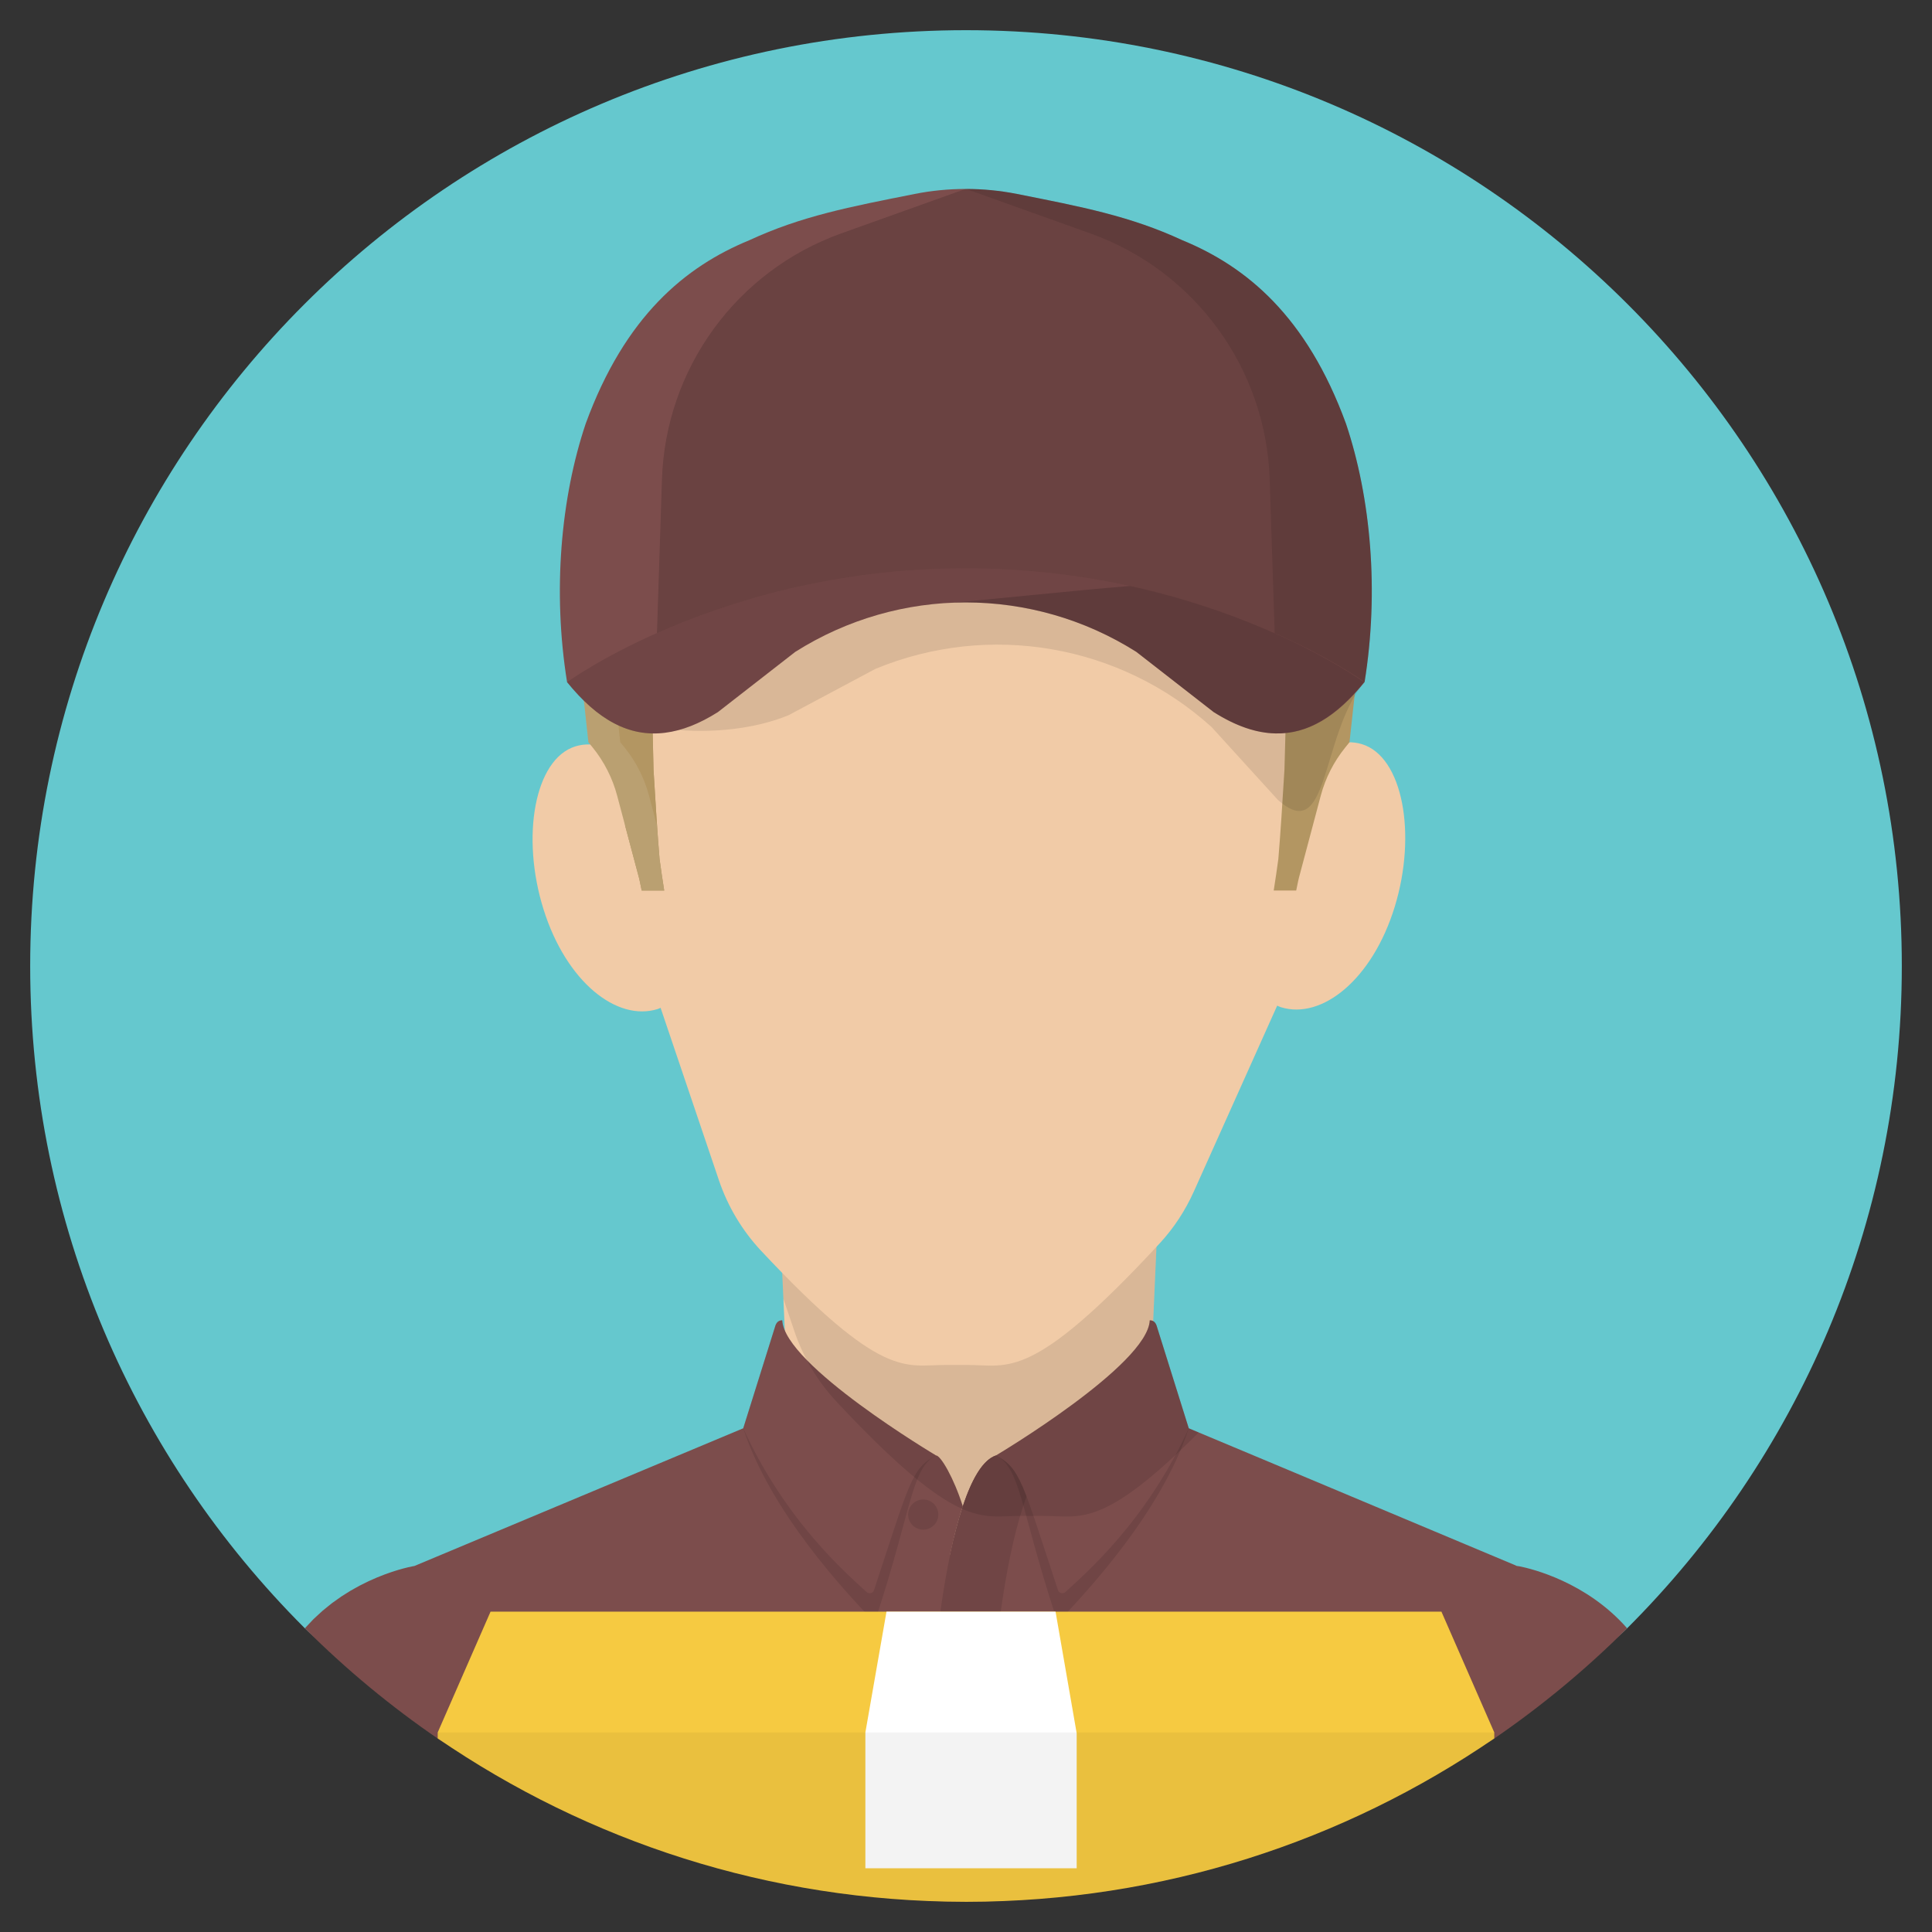 <?xml version="1.0" ?><!DOCTYPE svg  PUBLIC '-//W3C//DTD SVG 1.1//EN'  'http://www.w3.org/Graphics/SVG/1.1/DTD/svg11.dtd'><svg enable-background="new 0 0 128 128" id="Слой_1" version="1.1" viewBox="0 0 128 128" xml:space="preserve" xmlns="http://www.w3.org/2000/svg" xmlns:xlink="http://www.w3.org/1999/xlink"><rect x="0" y="0" width="128" height="128" fill="#333333" stroke="none"/><g><path d="M64,2C29.758,2,2,29.758,2,64c0,17.121,6.94,32.621,18.159,43.841s76.41,11.243,87.625,0.056   C119.037,96.673,126,81.149,126,64C126,29.758,98.242,2,64,2z" fill="#65C8CE"/><path d="M70.84,122.115c8.464-7.709,6.585-28.123,6.585-28.123c-0.773-0.324-1.263-1.096-1.225-1.933l0.432-9.769   l-0.178-2.401h-24.54l-0.178,2.401l0.432,9.769c0.037,0.838-0.452,1.609-1.225,1.933c0,0-2.944,19.272,4.083,27.436   c3.799,1.132,7.053,1.857,9.168,1.857C65.817,123.285,68.13,122.841,70.84,122.115z" fill="#F1CBA7"/><path d="M63.867,108.297c0,0-0.265-3.338-0.651-6.474c-0.858,3.534-1.216,7.482-1.216,7.482   C61.91,109.303,63.958,108.299,63.867,108.297z" fill="#7C4D4C"/><path d="M64.371,103.139c0.002-1.094-0.245-2.277-0.582-3.343c-0.329,0.991-0.609,2.104-0.841,3.212L64.371,103.139   z" fill="#7C4D4C"/><path d="M107.794,107.869c-2.7-3.071-6.339-3.938-7.101-4.091c-0.074-0.011-0.134-0.02-0.164-0.025   c-0.006-0.001-0.02-0.004-0.02-0.004l-0.001,0c-0.02-0.004-0.038-0.007-0.038-0.007l-0.138-0.065L85.068,97.27l-7.816-3.273   l-0.001-0.004l-0.006,0.001l-0.003-0.001c-0.001,0.001-0.002,0.002-0.003,0.003L66,96.424c-0.907,0.286-1.636,1.642-2.211,3.372   c0.337,1.065,0.583,2.248,0.582,3.343l-1.423-0.131c0.232-1.108,0.511-2.221,0.841-3.212c-0.591-1.869-1.463-3.372-1.78-3.372   l-11.251-2.432l-4.467,1.871l-18.834,7.887c0,0-0.047,0.008-0.114,0.021c-0.07,0.013-0.163,0.032-0.296,0.063   c-0.028,0.007-0.065,0.016-0.096,0.024c-0.065,0.016-0.128,0.031-0.203,0.051c-0.034,0.009-0.076,0.021-0.113,0.031   c-0.081,0.022-0.161,0.044-0.251,0.071c-0.056,0.017-0.122,0.039-0.182,0.057c-0.081,0.025-0.158,0.048-0.244,0.077   c-0.061,0.02-0.129,0.046-0.193,0.068c-0.093,0.032-0.184,0.063-0.283,0.1c-0.083,0.031-0.173,0.068-0.26,0.103   c-0.087,0.034-0.17,0.065-0.26,0.103c-0.093,0.039-0.191,0.084-0.287,0.127c-0.089,0.04-0.176,0.076-0.268,0.119   c-0.094,0.044-0.192,0.095-0.288,0.143c-0.098,0.049-0.195,0.094-0.295,0.147c-0.09,0.047-0.183,0.102-0.275,0.153   c-0.109,0.061-0.217,0.118-0.328,0.183c-0.092,0.054-0.185,0.116-0.277,0.174c-0.112,0.07-0.224,0.137-0.336,0.212   c-0.093,0.062-0.187,0.133-0.28,0.199c-0.112,0.079-0.225,0.155-0.337,0.24c-0.094,0.071-0.187,0.151-0.281,0.226   c-0.111,0.089-0.222,0.174-0.332,0.269c-0.093,0.08-0.183,0.169-0.275,0.252c-0.109,0.1-0.219,0.196-0.327,0.302   c-0.089,0.088-0.175,0.186-0.263,0.278c-0.103,0.108-0.207,0.213-0.308,0.327l0,0l0,0c0.005,0.005,0.01,0.015,0.015,0.021   c0.008,0.009,0.016,0.022,0.023,0.032c2.717,2.707,5.684,5.163,8.862,7.332c9.94,6.781,59.936,6.752,69.897-0.075   c3.148-2.157,6.086-4.597,8.779-7.283c-0.002-0.002-0.003-0.003-0.005-0.005C107.784,107.884,107.789,107.874,107.794,107.869z" fill="#7C4D4C"/><path d="M66.29,106.859c0.49-3.55,1.637-9.78,3.71-10.435h-4c-2.073,0.655-3.22,6.885-3.71,10.435   c-0.199,1.442-0.29,2.895-0.29,4.35v14.74c0.666,0.021,1.329,0.051,2,0.051c0.671,0,1.334-0.029,2-0.051v-14.74   C66,109.754,66.091,108.301,66.29,106.859z" fill="#7C4D4C"/><path d="M66.29,106.859c0.49-3.55,1.637-9.78,3.71-10.435h-4c-2.073,0.655-3.22,6.885-3.71,10.435   c-0.199,1.442-0.29,2.895-0.29,4.35v14.74c0.666,0.021,1.329,0.051,2,0.051c0.671,0,1.334-0.029,2-0.051v-14.74   C66,109.754,66.091,108.301,66.29,106.859z" fill="#010203" opacity="0.1"/><path d="M65.991,96.424H70" fill="#7C4D4C"/><path d="M65.991,96.424H70" fill="#7C4D4C"/><path d="M51.826,87.473c-0.347,0-0.44,0.28-0.504,0.516l-2.081,6.639   c1.842,5.624,6.845,10.878,8.355,12.498c0.156,0.167,0.436,0.098,0.507-0.119c2.336-7.173,2.287-9.721,3.907-10.582   C62.009,96.424,51.947,90.441,51.826,87.473z" fill="#010303" opacity="0.1"/><path d="M51.826,87.473c-0.347,0-0.44,0.28-0.504,0.516l-2.081,6.639c2.811,6.158,6.83,9.61,8.179,10.853   c0.16,0.147,0.421,0.07,0.489-0.137c2.356-7.137,2.479-8.056,4.101-8.919C62.009,96.424,51.947,90.441,51.826,87.473z" fill="#7C4D4C"/><path d="M76.174,87.473c-0.121,2.969-10.184,8.952-10.184,8.952c1.62,0.861,1.589,3.409,3.926,10.581   c0.071,0.218,0.351,0.287,0.507,0.119c1.507-1.621,6.495-6.874,8.336-12.497l-2.081-6.64   C76.615,87.752,76.522,87.473,76.174,87.473z" fill="#010303" opacity="0.1"/><path d="M76.174,87.473c-0.121,2.969-10.184,8.952-10.184,8.952c1.623,0.863,1.746,1.782,4.101,8.919   c0.068,0.207,0.329,0.285,0.489,0.137c1.349-1.242,5.367-4.694,8.179-10.852l-2.081-6.64   C76.615,87.752,76.522,87.473,76.174,87.473z" fill="#7C4D4C"/><path d="M79.417,94.903l-0.658-0.275l-2.081-6.64c-0.046-0.173-0.111-0.368-0.278-0.46l0.232-5.238   l-0.178-2.401h-24.54l-0.178,2.401l0.166,3.754l0.728,2.153c0.587,1.735,1.542,3.332,2.793,4.669   c8.043,8.598,9.554,7.566,12.194,7.566h0.028h1.489C71.551,100.434,73.025,101.328,79.417,94.903z" fill="#010203" opacity="0.1"/><circle cx="64" cy="110" fill="#010303" opacity="0.1" r="1"/><circle cx="64" cy="121" fill="#010303" opacity="0.1" r="1"/><circle cx="61.166" cy="100.344" fill="#010303" opacity="0.1" r="1"/><path d="M32.5,106.776l-3.5,8v0.397c9.936,6.809,21.952,10.804,34.902,10.825c0.053,0,0.106,0.001,0.159,0.001   c12.965-0.013,24.993-4.01,34.938-10.825v-0.397l-3.5-8H32.5z" fill="#F6CA41"/><polygon fill="#FFFFFF" points="58.733,106.776 57.333,114.781 57.333,123.776 71.333,123.776 71.333,114.833 69.933,106.776  "/><path d="M29,115.173c9.936,6.809,21.952,10.804,34.902,10.825c0.053,0,0.106,0.001,0.159,0.001   c12.965-0.013,24.993-4.01,34.938-10.825v-0.397H29V115.173z" fill="#010303" opacity="0.05"/><path d="M38.115,49.451c-2.703,0.847-3.612,5.988-2.106,10.792c1.506,4.805,4.859,7.456,7.561,6.609   c0.068-0.021,0.13-0.055,0.196-0.081l3.865,11.427c0.587,1.735,1.542,3.332,2.793,4.669c8.043,8.598,9.554,7.566,12.194,7.566   h0.028h1.489c2.694,0,4.212,1.12,12.693-8.052c0.939-1.015,1.704-2.184,2.269-3.445l5.519-12.308   c0.087,0.036,0.17,0.079,0.26,0.106c2.708,0.832,6.045-1.837,7.526-6.65c1.48-4.813,0.542-9.947-2.165-10.78   c-0.617-0.19-1.27-0.159-1.928,0.044l0.698-3.309c-0.001-27.052-21.219-27.327-22.27-27.327h-0.937h-1.909h-1.401h-2.475   c-1.05,0-20.73,0.267-20.73,27.319l0.73,3.446C39.367,49.285,38.722,49.261,38.115,49.451z" fill="#F1CBA7"/><path d="M84.694,56.906c-0.092,0.676-0.191,1.367-0.308,2.093h0.09h0.004h0.09h1.094h0.09h0.033h0.09   c0.11-0.563,0.178-0.837,0.178-0.837l1.448-5.444c0.31-1.168,0.864-2.256,1.624-3.196l0.282-0.348   c0.169-1.632,0.946-8.533,1.06-9.269c0.09-0.582,0.191-1.783,0.165-3.31c0.063-3.693-4.621-13.161-4.792-13.328   c-4.891-4.789-12.16-9.112-19.333-9.112c-0.002,0-0.037,0-0.09,0c-0.35,0-1.635,0-1.652,0c-1.083,0-2.329,0-2.794,0   c-0.012,0-0.024,0.001-0.036,0.001c-0.019,0-0.035-0.001-0.054-0.001c-7.173,0-14.442,4.323-19.333,9.112   c-0.17,0.167-0.318,0.348-0.477,0.522c-3.74,3.498-4.378,9.112-4.315,12.805c-0.027,1.527,0.074,2.729,0.165,3.31   c0.114,0.736,0.891,7.637,1.06,9.269l0.282,0.348c0.76,0.939,1.314,2.028,1.624,3.196l1.448,5.444c0,0,0.067,0.274,0.178,0.837   h0.09h0.033h0.09h1.094h0.09h0.004h0.09c-0.117-0.726-0.216-1.417-0.308-2.093c-0.136-1.625-0.275-3.762-0.4-5.911   c-0.191-7.422-0.127-10.142,0.801-12.29c3.309-7.657,35.644-7.482,40.198,0c1.216,1.998,0.992,4.868,0.801,12.29   C84.969,53.144,84.83,55.282,84.694,56.906z" fill="#B39662"/><path d="M62.478,33.042c-9.357-0.146-18.787,1.714-20.493,5.664c-0.928,2.147-0.992,4.868-0.801,12.29   c0.075,1.286,0.155,2.555,0.236,3.726l0.915,3.441c0,0,0.067,0.274,0.178,0.837h0.09h0.033h0.09h1.094h0.09h0.004h0.09   c-0.117-0.726-0.216-1.417-0.308-2.093c-0.136-1.625-0.275-3.762-0.4-5.911c-0.191-7.422-0.127-10.142,0.801-12.29   C45.673,35.053,53.857,33.187,62.478,33.042z" fill="#B39662"/><path d="M44.657,23.266c4.891-4.789,12.16-9.112,19.333-9.112c-0.848,0-1.664,0-2.02,0   c-0.012,0-0.024,0.001-0.036,0.001c-0.019,0-0.035-0.001-0.054-0.001c-7.173,0-14.442,4.323-19.333,9.112   c-0.17,0.167-0.318,0.348-0.477,0.522c-3.74,3.498-4.378,9.112-4.315,12.805c-0.027,1.527,0.074,2.729,0.165,3.31   c0.114,0.736,0.891,7.637,1.06,9.269l0.282,0.348c0.76,0.939,1.314,2.028,1.624,3.196l1.448,5.444c0,0,0.067,0.274,0.178,0.837   h0.09h0.033h0.09h1.094h0.09h0.004h0.09c-0.117-0.726-0.216-1.417-0.308-2.093c-0.055-0.652-0.11-1.4-0.164-2.185l-0.533-2.004   c-0.31-1.168-0.864-2.257-1.624-3.196l-0.282-0.348c-0.169-1.632-0.946-8.533-1.06-9.269c-0.09-0.582-0.191-1.783-0.165-3.31   c-0.063-3.693,0.574-9.308,4.315-12.805C44.339,23.614,44.487,23.433,44.657,23.266z" fill="#FFFFFF" opacity="0.1"/><path d="M90.374,45.193c0,0-10.29-7.543-26.399-7.544v0c-0.001,0-0.002,0-0.002,0v0.001l0-0.001   c-0.001,0-0.002,0-0.002,0v0c-16.109,0.002-26.399,7.544-26.399,7.544l0.002,0.002c2.916,3.611,10.385,3.964,14.673,2.188   l5.743-3.064c7.548-3.127,16.223-1.627,22.283,3.852l4.369,4.802C88.084,56.087,87.458,48.805,90.374,45.193L90.374,45.193z" fill="#010203" opacity="0.1"/><path d="M89.174,28.068c-2.606-7.128-6.606-10.412-10.84-12.152c-3.453-1.6-6.66-2.213-10.956-3.066   c-1.12-0.222-2.254-0.332-3.389-0.331c-1.134-0.001-2.269,0.109-3.389,0.331c-4.296,0.853-7.503,1.466-10.956,3.066   c-4.233,1.74-8.234,5.024-10.84,12.152c-1.651,4.916-2.202,11.121-1.234,17.125l0.002,0.002c2.006,2.484,4.11,3.663,6.505,3.35   c1.099-0.139,2.257-0.588,3.491-1.369l5.122-3.988c3.45-2.182,7.373-3.275,11.297-3.277c3.924,0.002,7.848,1.094,11.297,3.277   l5.122,3.988c1.472,0.931,2.831,1.393,4.11,1.416c2.142,0.051,4.056-1.128,5.887-3.396l0.002-0.002   C91.376,39.188,90.825,32.983,89.174,28.068z" fill="#7C4D4C"/><path d="M89.174,28.068c-2.606-7.128-6.606-10.412-10.84-12.152c-3.453-1.6-6.66-2.213-10.956-3.066   c-1.12-0.222-2.254-0.332-3.389-0.331c-0.008,0-0.017,0.001-0.025,0.001l-8.228,2.944c-6.929,2.479-11.639,8.942-11.879,16.297   l-0.331,10.177c4.598-2.041,11.651-4.288,20.444-4.289v0c0.001,0,0.002,0,0.002,0c0.001,0,0.002,0,0.002,0v0   c16.094,0.002,26.413,7.53,26.433,7.544C91.376,39.188,90.825,32.983,89.174,28.068z" fill="#010203" opacity="0.15"/><path d="M57.391,38.081c-0.753,0.098-1.488,0.21-2.204,0.336   C55.904,38.291,56.638,38.179,57.391,38.081z" fill="#010203" opacity="0.2"/><path d="M80.992,40.568c-0.269-0.096-0.54-0.189-0.82-0.283   C80.451,40.378,80.724,40.473,80.992,40.568z" fill="#010203" opacity="0.2"/><path d="M54.538,38.533c-0.671,0.126-1.322,0.264-1.959,0.41   C53.215,38.797,53.867,38.659,54.538,38.533z" fill="#010203" opacity="0.2"/><path d="M60.502,37.773c-0.868,0.059-1.717,0.138-2.544,0.236   C58.785,37.911,59.634,37.832,60.502,37.773z" fill="#010203" opacity="0.2"/><path d="M63.941,37.649c-1.042,0.001-2.058,0.035-3.05,0.096   C61.883,37.685,62.898,37.65,63.941,37.649z" fill="#010203" opacity="0.2"/><path d="M76.066,39.097c-0.219-0.053-0.443-0.103-0.666-0.154   C75.622,38.994,75.848,39.044,76.066,39.097z" fill="#010203" opacity="0.2"/><path d="M70.587,38.081c-0.189-0.024-0.376-0.049-0.566-0.072   C70.211,38.032,70.399,38.056,70.587,38.081z" fill="#010203" opacity="0.2"/><path d="M51.913,39.097c-0.615,0.15-1.208,0.309-1.789,0.473   C50.705,39.407,51.298,39.247,51.913,39.097z" fill="#010203" opacity="0.2"/><path d="M78.719,39.823c-0.284-0.086-0.571-0.169-0.865-0.252   C78.147,39.653,78.435,39.737,78.719,39.823z" fill="#010203" opacity="0.2"/><path d="M73.441,38.533c-0.215-0.04-0.431-0.079-0.649-0.117   C73.009,38.455,73.227,38.493,73.441,38.533z" fill="#010203" opacity="0.2"/><path d="M67.477,37.773c-0.13-0.009-0.258-0.02-0.389-0.028   C67.219,37.753,67.347,37.764,67.477,37.773z" fill="#010203" opacity="0.2"/><polygon fill="#010203" opacity="0.2" points="63.989,12.518 63.989,12.518 63.992,12.518  "/><path d="M64.009,37.648c-0.001,0-0.002,0-0.002,0s-0.002,0-0.002,0v0c-0.005,0-0.009,0-0.014,0   c0.016,0,0.032,0.001,0.048,0.001C64.028,37.649,64.019,37.648,64.009,37.648L64.009,37.648z" fill="#010203" opacity="0.2"/><path d="M63.964,12.519L63.964,12.519c0.007,0,0.015-0.001,0.022-0.001   C63.979,12.519,63.972,12.519,63.964,12.519z" fill="#010203" opacity="0.2"/><path d="M84.122,31.761l0.331,10.177c-0.082-0.037-0.179-0.074-0.263-0.11   c3.984,1.738,6.21,3.359,6.219,3.366c0.968-6.005,0.417-12.21-1.234-17.125c-2.606-7.128-6.606-10.412-10.84-12.152   c-3.453-1.6-6.66-2.213-10.956-3.066c-1.112-0.221-2.238-0.329-3.364-0.33l8.228,2.944C79.172,17.943,83.882,24.405,84.122,31.761z   " fill="#010203" opacity="0.1"/><path d="M82.981,41.321c-0.205-0.083-0.409-0.165-0.622-0.248   C82.572,41.155,82.776,41.238,82.981,41.321z" fill="#010203" opacity="0.2"/><path d="M49.26,39.823c-0.498,0.151-0.984,0.305-1.454,0.462   C48.276,40.127,48.762,39.973,49.26,39.823z" fill="#010203" opacity="0.2"/><path d="M46.987,40.568c-0.47,0.167-0.929,0.335-1.367,0.505   C46.057,40.903,46.517,40.735,46.987,40.568z" fill="#010203" opacity="0.2"/><path d="M43.79,41.827c0.385-0.168,0.79-0.337,1.208-0.506C44.579,41.49,44.176,41.659,43.79,41.827z   " fill="#010203" opacity="0.2"/><path d="M75.4,38.943c-0.637-0.146-1.288-0.284-1.959-0.41C74.112,38.659,74.763,38.797,75.4,38.943z   " fill="#010203" opacity="0.2"/><polygon fill="#010203" opacity="0.2" points="63.989,12.518 63.987,12.518 63.989,12.518  "/><path d="M80.173,40.285c-0.47-0.158-0.955-0.312-1.454-0.462   C79.217,39.973,79.703,40.127,80.173,40.285z" fill="#010203" opacity="0.2"/><path d="M82.36,41.073c-0.438-0.17-0.897-0.338-1.367-0.505   C81.462,40.735,81.922,40.903,82.36,41.073z" fill="#010203" opacity="0.2"/><path d="M77.854,39.571c-0.58-0.164-1.173-0.324-1.789-0.473   C76.681,39.247,77.274,39.407,77.854,39.571z" fill="#010203" opacity="0.2"/><path d="M64.014,12.519c-0.007,0-0.015-0.001-0.022-0.001C64,12.518,64.007,12.519,64.014,12.519   L64.014,12.519z" fill="#010203" opacity="0.2"/><path d="M84.189,41.827c-0.386-0.168-0.789-0.337-1.208-0.506   C83.399,41.49,83.804,41.659,84.189,41.827z" fill="#010203" opacity="0.2"/><path d="M47.806,40.285c-0.279,0.094-0.55,0.187-0.82,0.283   C47.255,40.473,47.527,40.378,47.806,40.285z" fill="#010203" opacity="0.2"/><path d="M45.619,41.073c-0.213,0.083-0.416,0.165-0.622,0.248   C45.202,41.238,45.407,41.155,45.619,41.073z" fill="#010203" opacity="0.2"/><path d="M50.124,39.571c-0.293,0.083-0.58,0.166-0.865,0.252   C49.543,39.737,49.832,39.653,50.124,39.571z" fill="#010203" opacity="0.2"/><path d="M72.792,38.416c-0.717-0.125-1.452-0.237-2.204-0.336   C71.34,38.179,72.075,38.291,72.792,38.416z" fill="#010203" opacity="0.2"/><path d="M63.975,37.648c-0.001,0-0.002,0-0.002,0c-0.001,0-0.002,0-0.002,0v0   c-0.01,0-0.019,0.001-0.029,0.001c0.016,0,0.032-0.001,0.049-0.001C63.985,37.649,63.98,37.648,63.975,37.648L63.975,37.648z" fill="#010203" opacity="0.2"/><path d="M52.579,38.943c-0.223,0.051-0.447,0.101-0.666,0.154   C52.131,39.044,52.356,38.994,52.579,38.943z" fill="#010203" opacity="0.2"/><path d="M67.088,37.745c-0.992-0.06-2.008-0.094-3.05-0.096C65.08,37.65,66.096,37.685,67.088,37.745   z" fill="#010203" opacity="0.2"/><path d="M70.021,38.009c-0.827-0.098-1.676-0.177-2.544-0.236   C68.345,37.832,69.194,37.911,70.021,38.009z" fill="#010203" opacity="0.2"/><path d="M60.891,37.745c-0.131,0.008-0.259,0.019-0.389,0.028   C60.632,37.764,60.76,37.753,60.891,37.745z" fill="#010203" opacity="0.2"/><path d="M57.958,38.009c-0.191,0.023-0.378,0.047-0.566,0.072   C57.58,38.056,57.768,38.032,57.958,38.009z" fill="#010203" opacity="0.2"/><path d="M55.187,38.416c-0.218,0.038-0.434,0.076-0.649,0.117   C54.752,38.493,54.97,38.455,55.187,38.416z" fill="#010203" opacity="0.2"/><path d="M90.374,45.193c0,0-10.29-7.543-26.399-7.544v0c-0.001,0-0.002,0-0.002,0v0.001l0-0.001   c-0.001,0-0.002,0-0.002,0v0c-16.109,0.002-26.399,7.544-26.399,7.544l0.002,0.002c2.916,3.611,6.039,4.465,9.962,1.985   l5.138-3.997c6.906-4.366,15.709-4.364,22.614,0.004l5.122,3.988C84.332,49.658,87.458,48.805,90.374,45.193L90.374,45.193z" fill="#010203" opacity="0.1"/><path d="M61.237,40.054c0.041,0.005,0.082,0.021,0.123,0.027c0.231-0.029,0.462-0.051,0.693-0.072   C61.736,40.03,61.451,40.047,61.237,40.054z" fill="#010203" opacity="0.05"/><path d="M74.866,38.822c-4.176,0.343-9.221,0.897-12.037,1.128c4.306-0.234,8.667,0.84,12.457,3.237   l5.122,3.988c3.923,2.482,7.049,1.629,9.965-1.983C90.374,45.193,84.574,40.942,74.866,38.822z" fill="#010203" opacity="0.15"/></g></svg>